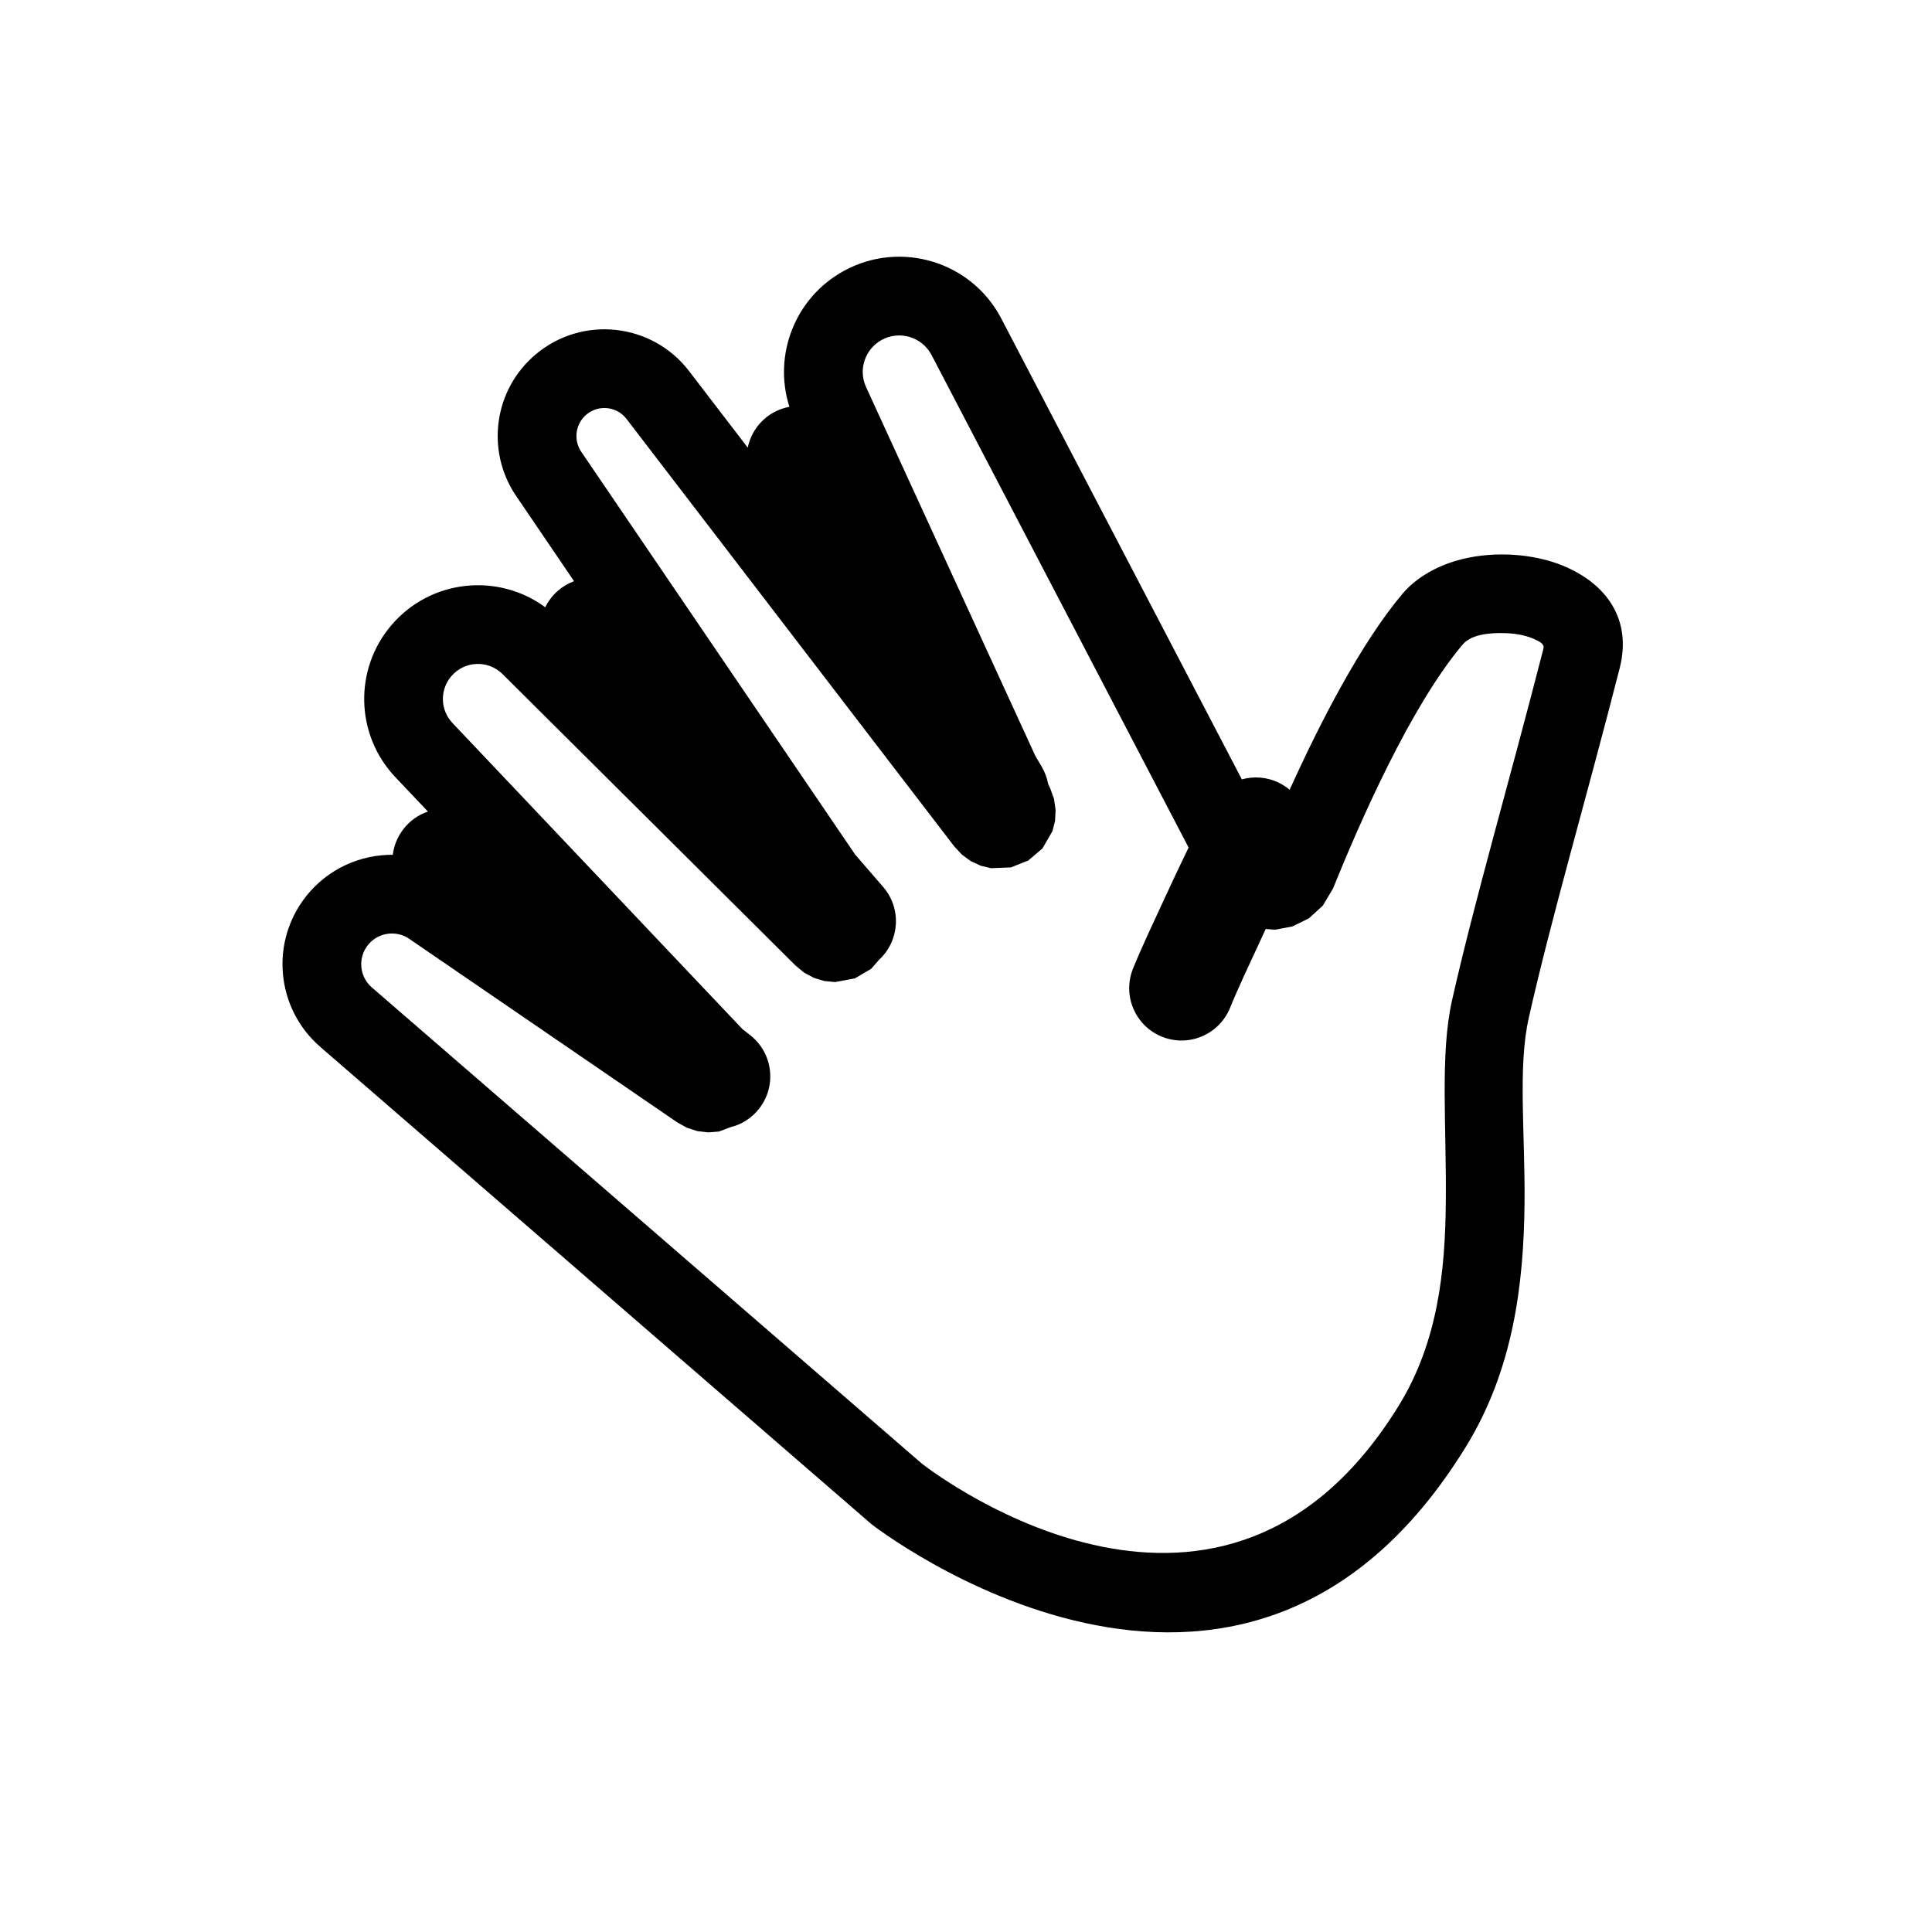<svg xmlns="http://www.w3.org/2000/svg" width="32" height="32"><path d="M21.361,13.081C21.867,11.962 22.542,10.653 23.225,9.84C23.458,9.563 23.814,9.359 24.229,9.258C24.764,9.128 25.394,9.17 25.878,9.366C26.605,9.662 27.034,10.255 26.827,11.067C26.257,13.296 25.695,15.198 25.322,16.856C25.137,17.676 25.263,18.771 25.251,19.94C25.237,21.274 25.064,22.688 24.279,23.964C20.55,30.024 14.445,25.253 14.433,25.244L5.305,17.34C4.57,16.703 4.468,15.599 5.075,14.839C5.434,14.389 5.968,14.154 6.506,14.158C6.525,14.005 6.584,13.856 6.686,13.727C6.793,13.59 6.934,13.494 7.088,13.442L6.549,12.873C5.884,12.172 5.858,11.082 6.487,10.35C7.138,9.592 8.251,9.484 9.031,10.058C9.081,9.956 9.152,9.862 9.243,9.783C9.324,9.713 9.414,9.661 9.508,9.626L8.549,8.215C8.039,7.464 8.18,6.449 8.876,5.867C9.647,5.221 10.801,5.348 11.413,6.146L12.385,7.414C12.433,7.183 12.574,6.973 12.793,6.843C12.883,6.79 12.978,6.756 13.075,6.738C12.801,5.878 13.169,4.928 13.98,4.485C14.917,3.974 16.092,4.331 16.585,5.277L20.569,12.909C20.77,12.852 20.993,12.869 21.195,12.971C21.255,13.002 21.311,13.039 21.361,13.081ZM12.098,18.67L11.908,18.742L11.732,18.756L11.551,18.735L11.375,18.678L11.216,18.589L6.778,15.55C6.559,15.4 6.26,15.445 6.094,15.653C5.924,15.866 5.952,16.176 6.158,16.354C6.158,16.354 15.263,24.238 15.271,24.244C15.598,24.496 20.277,27.979 23.169,23.28C23.821,22.22 23.936,21.036 23.947,19.927C23.961,18.654 23.849,17.462 24.05,16.57C24.426,14.901 24.99,12.986 25.564,10.744C25.583,10.669 25.513,10.636 25.451,10.604C25.304,10.528 25.118,10.492 24.931,10.487C24.659,10.478 24.366,10.509 24.223,10.679C23.359,11.707 22.527,13.61 22.078,14.718L21.91,15L21.678,15.212L21.408,15.344L21.122,15.399L20.964,15.387C20.928,15.465 20.892,15.543 20.856,15.621C20.69,15.981 20.51,16.357 20.373,16.694C20.192,17.137 19.686,17.351 19.243,17.17C18.8,16.99 18.587,16.484 18.767,16.041C18.914,15.681 19.104,15.28 19.281,14.897C19.413,14.61 19.548,14.323 19.687,14.038L15.43,5.881C15.273,5.581 14.901,5.468 14.604,5.63C14.326,5.782 14.212,6.124 14.345,6.412L17.149,12.521L17.255,12.7C17.307,12.79 17.342,12.885 17.36,12.982L17.397,13.063L17.458,13.234L17.484,13.416L17.475,13.597L17.431,13.768L17.266,14.053L17.031,14.253L16.744,14.367L16.415,14.38L16.243,14.339L16.079,14.263L15.931,14.154L15.807,14.021L10.378,6.94C10.218,6.73 9.915,6.697 9.713,6.866C9.531,7.019 9.494,7.285 9.627,7.482L14.164,14.154L14.629,14.692C14.936,15.048 14.903,15.582 14.559,15.898L14.429,16.047L14.16,16.205L13.833,16.266L13.655,16.249L13.479,16.196L13.315,16.107C13.315,16.107 13.174,15.99 13.174,15.99L8.325,11.166C8.086,10.928 7.696,10.943 7.476,11.199C7.282,11.425 7.29,11.76 7.495,11.976L12.298,17.046L12.428,17.148C12.804,17.444 12.868,17.989 12.572,18.365C12.448,18.523 12.28,18.626 12.098,18.67Z"/>
</svg>
